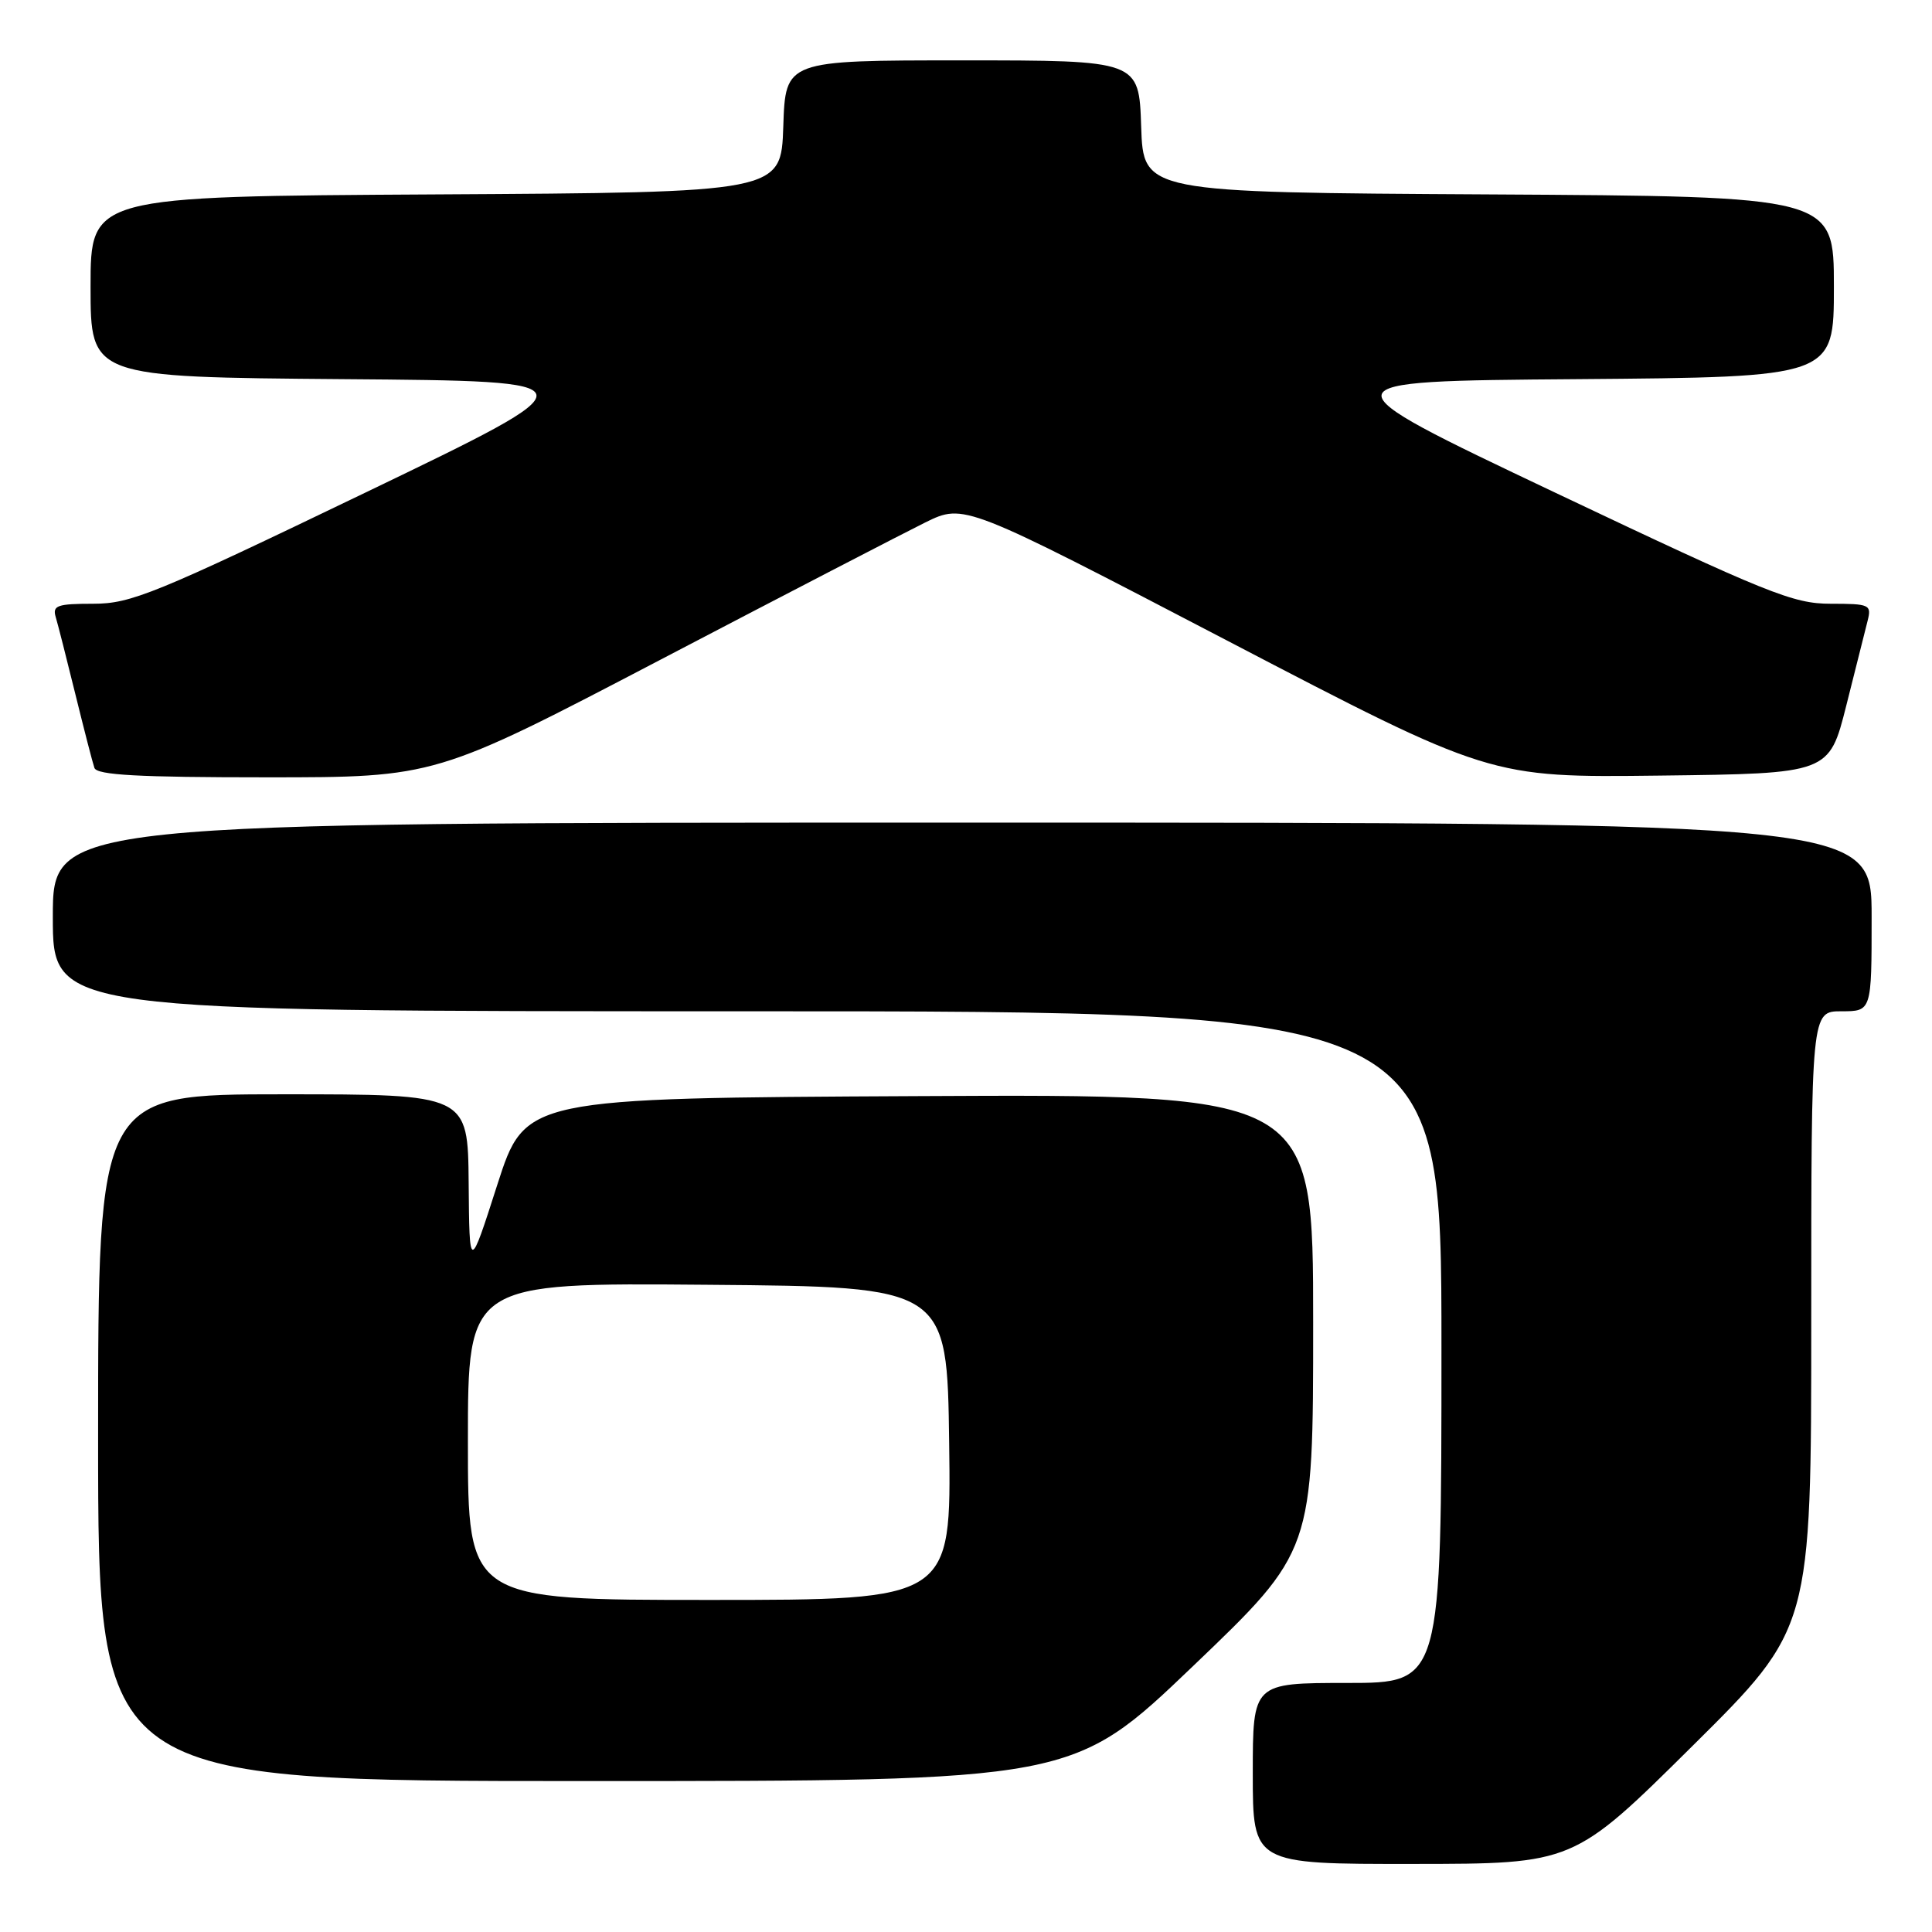 <?xml version="1.0" encoding="UTF-8" standalone="no"?>
<!DOCTYPE svg PUBLIC "-//W3C//DTD SVG 1.1//EN" "http://www.w3.org/Graphics/SVG/1.1/DTD/svg11.dtd" >
<svg xmlns="http://www.w3.org/2000/svg" xmlns:xlink="http://www.w3.org/1999/xlink" version="1.1" viewBox="0 0 256 256">
 <g >
 <path fill="currentColor"
d=" M 224.25 231.36 C 240.00 215.75 240.00 215.75 240.00 174.87 C 240.00 134.00 240.00 134.00 244.00 134.00 C 248.00 134.00 248.00 134.00 248.00 121.50 C 248.00 109.00 248.00 109.00 127.50 109.00 C 7.00 109.00 7.00 109.00 7.00 121.50 C 7.00 134.00 7.00 134.00 99.00 134.00 C 191.00 134.00 191.00 134.00 191.00 178.50 C 191.00 223.00 191.00 223.00 178.50 223.00 C 166.00 223.00 166.00 223.00 166.00 235.00 C 166.00 247.00 166.00 247.00 187.25 246.98 C 208.50 246.97 208.50 246.97 224.25 231.36 Z  M 158.08 220.77 C 174.00 205.54 174.00 205.54 174.00 175.26 C 174.00 144.98 174.00 144.98 121.79 145.24 C 69.59 145.50 69.59 145.50 65.89 157.00 C 62.20 168.50 62.20 168.50 62.10 156.75 C 62.00 145.00 62.00 145.00 37.50 145.00 C 13.00 145.00 13.00 145.00 13.00 190.50 C 13.00 236.00 13.00 236.00 77.58 236.00 C 142.16 236.00 142.16 236.00 158.08 220.77 Z  M 87.60 87.37 C 104.04 78.77 119.81 70.61 122.62 69.22 C 127.75 66.71 127.75 66.71 162.58 84.87 C 197.42 103.04 197.42 103.04 219.90 102.77 C 242.37 102.50 242.37 102.50 244.64 93.50 C 245.88 88.55 247.16 83.49 247.47 82.25 C 248.01 80.12 247.74 80.00 242.57 80.00 C 237.59 80.00 234.28 78.66 206.01 65.25 C 174.93 50.50 174.93 50.50 208.96 50.24 C 243.00 49.97 243.00 49.97 243.00 38.00 C 243.00 26.02 243.00 26.02 197.25 25.76 C 151.50 25.50 151.50 25.50 151.21 16.75 C 150.92 8.00 150.92 8.00 127.50 8.00 C 104.08 8.00 104.08 8.00 103.79 16.75 C 103.50 25.50 103.50 25.50 57.75 25.76 C 12.00 26.02 12.00 26.02 12.00 38.00 C 12.00 49.97 12.00 49.97 45.55 50.24 C 79.10 50.50 79.10 50.50 48.46 65.25 C 20.46 78.73 17.36 80.00 12.35 80.00 C 7.60 80.00 6.93 80.23 7.38 81.75 C 7.67 82.71 8.84 87.33 9.99 92.00 C 11.14 96.67 12.27 101.06 12.51 101.75 C 12.83 102.70 18.31 103.00 35.32 103.00 C 57.70 103.00 57.70 103.00 87.60 87.37 Z  M 62.00 190.99 C 62.00 169.97 62.00 169.97 93.75 170.24 C 125.50 170.50 125.50 170.50 125.77 191.25 C 126.04 212.00 126.04 212.00 94.02 212.00 C 62.00 212.00 62.00 212.00 62.00 190.99 Z "/>
</g>
</svg>